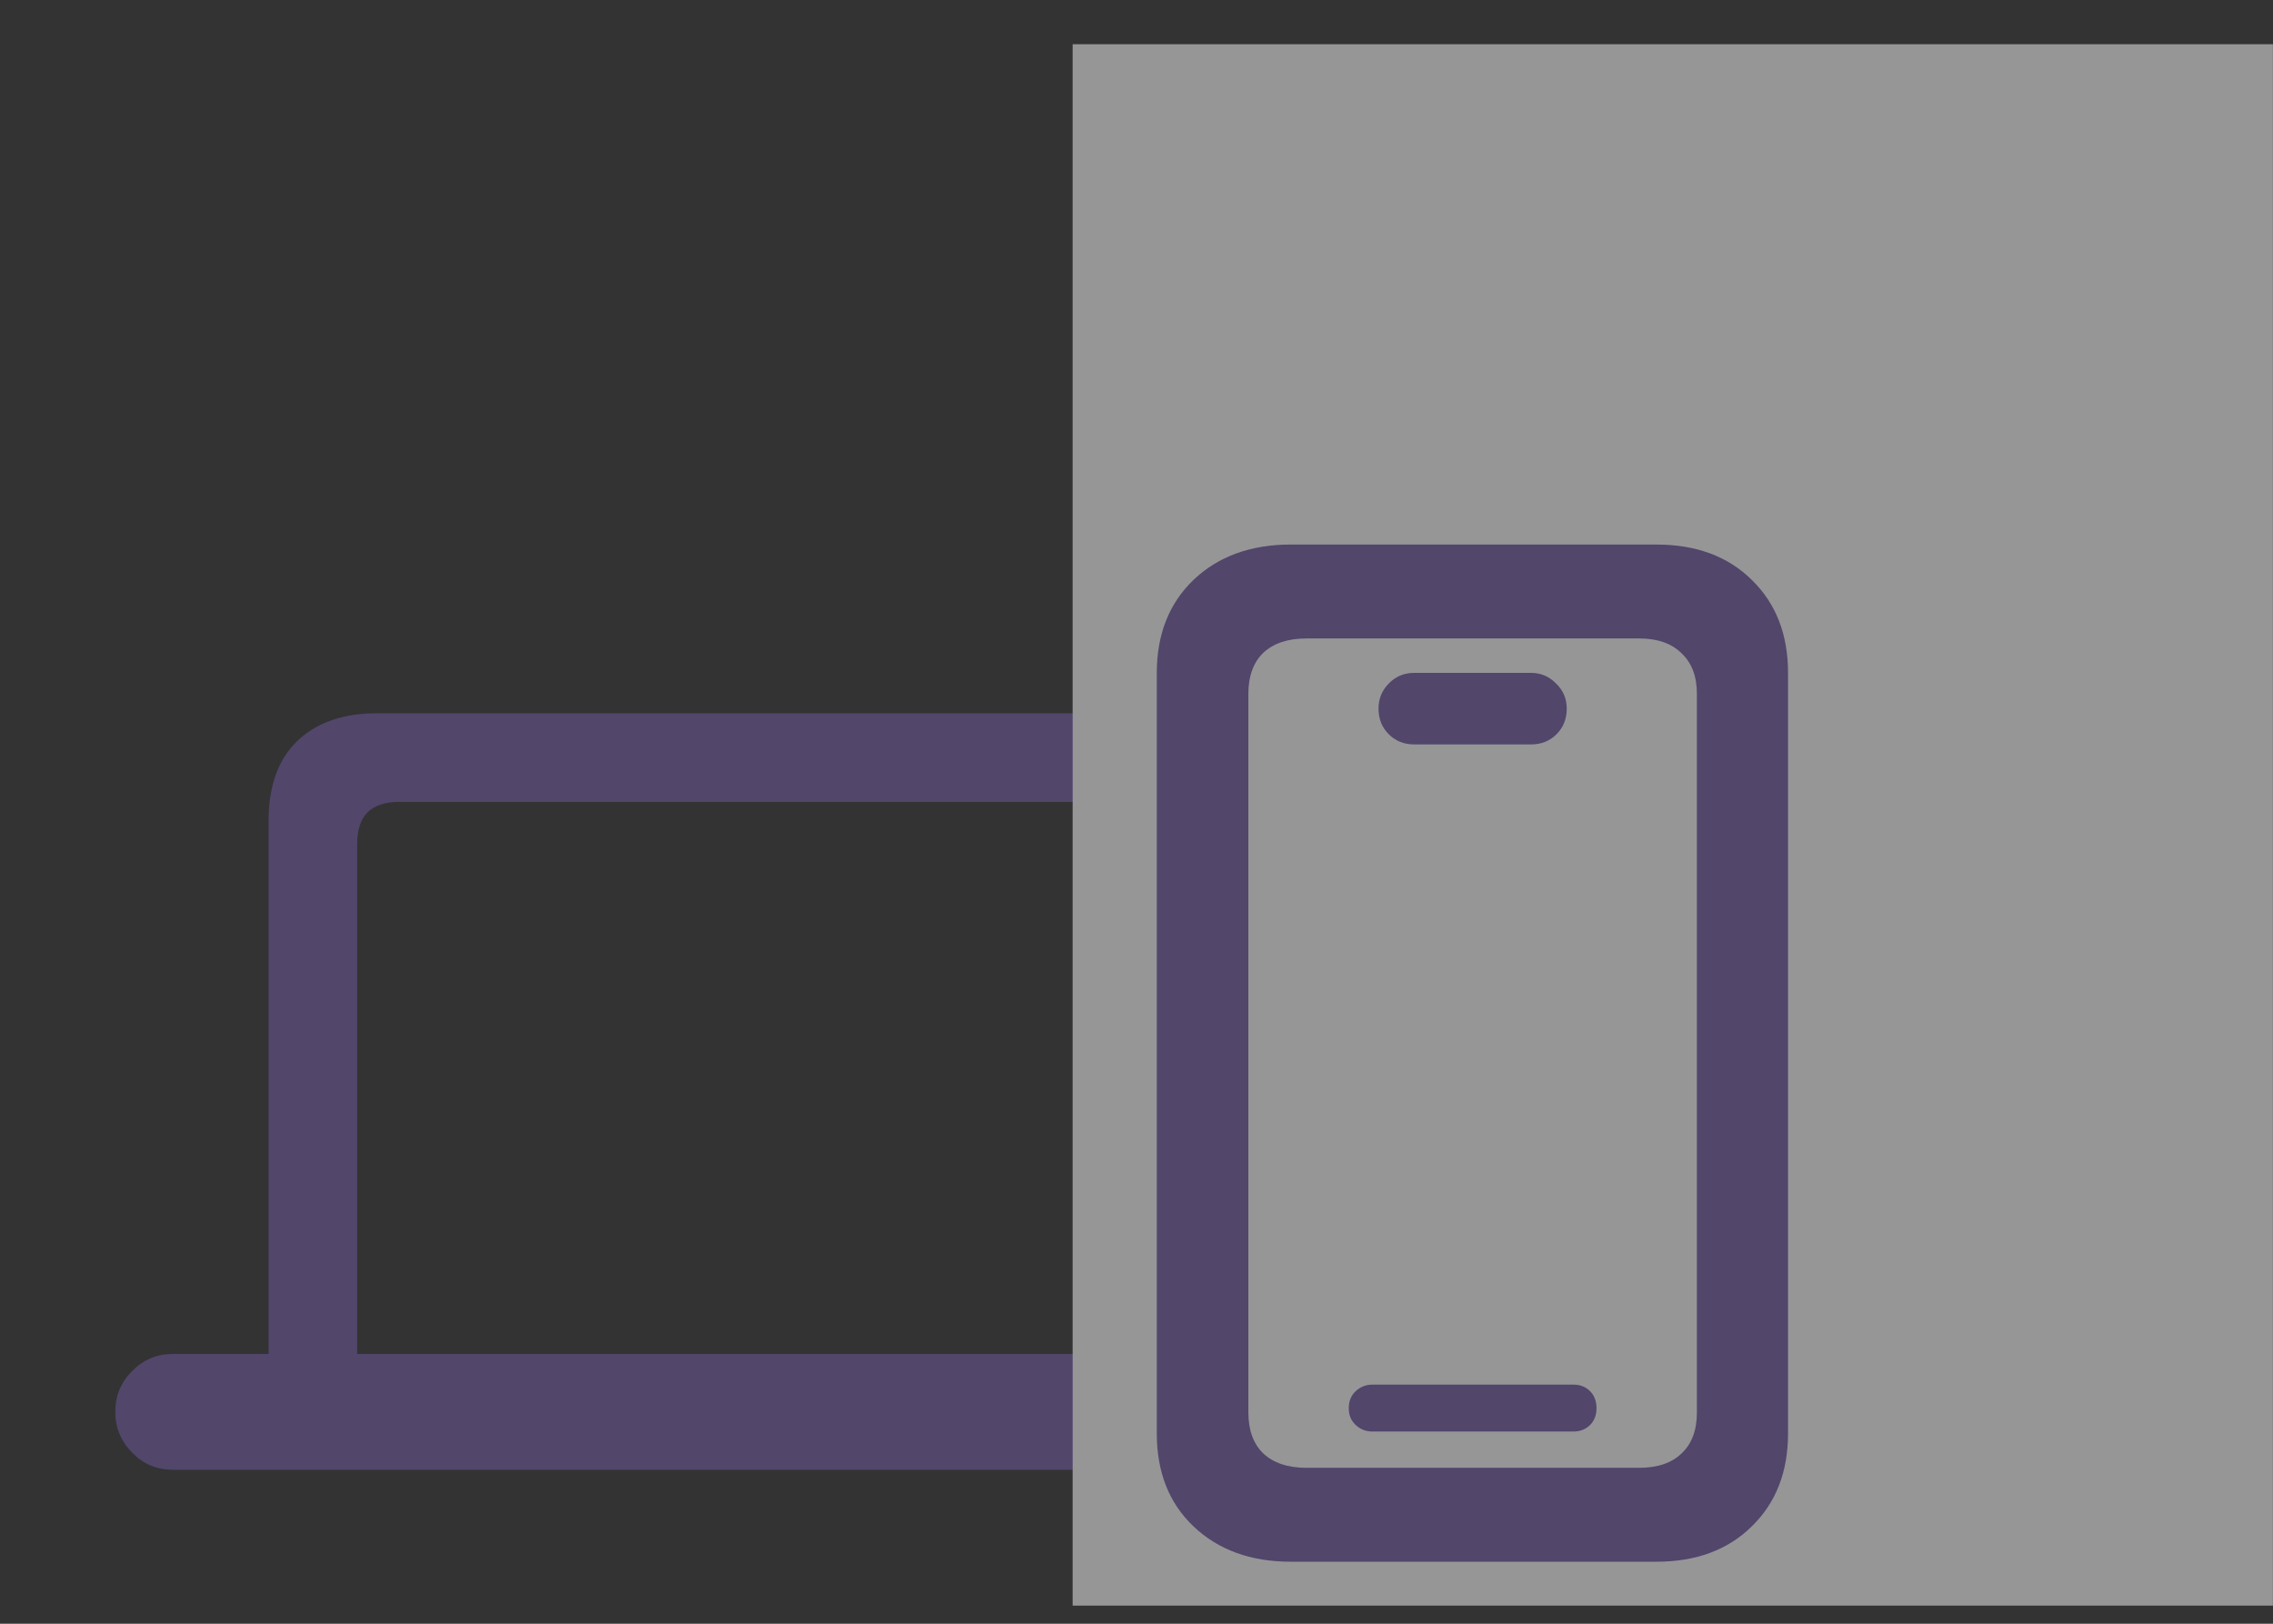 <svg width="42" height="30" viewBox="0 0 42 30" fill="none" xmlns="http://www.w3.org/2000/svg">
<rect x="0" y="0" width="42" height="30" fill="#333333" stroke="none"/>
<g opacity="0.5">
<path d="M2.13 26.085C2.13 25.79 2.233 25.54 2.44 25.333C2.646 25.122 2.896 25.016 3.191 25.016H4.963V15.166C4.963 14.52 5.141 14.027 5.497 13.687C5.854 13.348 6.344 13.178 6.968 13.178H21.897C22.549 13.178 23.044 13.348 23.384 13.687C23.73 14.027 23.902 14.52 23.902 15.166V25.016H25.673C25.968 25.016 26.219 25.122 26.425 25.333C26.631 25.54 26.734 25.79 26.734 26.085C26.734 26.375 26.631 26.626 26.425 26.837C26.219 27.049 25.968 27.155 25.673 27.155H3.191C2.896 27.155 2.646 27.049 2.44 26.837C2.233 26.626 2.13 26.375 2.13 26.085ZM6.6 25.016H22.265V15.6C22.265 15.333 22.198 15.135 22.064 15.007C21.936 14.879 21.744 14.815 21.488 14.815H7.377C7.121 14.815 6.926 14.879 6.792 15.007C6.664 15.135 6.6 15.333 6.6 15.6V25.016Z" fill="#7159A4"/>
<rect x="19.82" y="0.817" width="22.178" height="28.848" fill="#FAFAFC"/>
<path d="M23.849 28.854C23.11 28.854 22.511 28.636 22.053 28.201C21.601 27.772 21.375 27.199 21.375 26.483V12.432C21.375 11.722 21.601 11.149 22.053 10.714C22.511 10.279 23.11 10.061 23.849 10.061H30.608C31.341 10.061 31.928 10.279 32.369 10.714C32.816 11.149 33.039 11.722 33.039 12.432V26.483C33.039 27.194 32.816 27.766 32.369 28.201C31.928 28.636 31.341 28.854 30.608 28.854H23.849ZM24.14 27.119H30.29C30.628 27.119 30.889 27.03 31.072 26.853C31.261 26.675 31.355 26.423 31.355 26.097V12.818C31.355 12.498 31.261 12.248 31.072 12.071C30.889 11.888 30.628 11.796 30.29 11.796H24.14C23.797 11.796 23.531 11.885 23.342 12.062C23.159 12.24 23.067 12.492 23.067 12.818V26.097C23.067 26.423 23.159 26.675 23.342 26.853C23.531 27.03 23.797 27.119 24.14 27.119ZM25.36 26.449C25.24 26.449 25.137 26.409 25.051 26.329C24.965 26.249 24.922 26.146 24.922 26.02C24.922 25.888 24.965 25.782 25.051 25.702C25.137 25.622 25.24 25.582 25.36 25.582H29.071C29.197 25.582 29.3 25.622 29.38 25.702C29.46 25.782 29.5 25.888 29.5 26.02C29.5 26.146 29.46 26.249 29.38 26.329C29.3 26.409 29.197 26.449 29.071 26.449H25.36ZM26.133 13.754C25.944 13.754 25.787 13.691 25.661 13.566C25.535 13.44 25.472 13.282 25.472 13.093C25.472 12.91 25.535 12.755 25.661 12.629C25.787 12.498 25.944 12.432 26.133 12.432H28.289C28.472 12.432 28.627 12.498 28.753 12.629C28.885 12.755 28.95 12.91 28.95 13.093C28.95 13.282 28.887 13.44 28.761 13.566C28.636 13.691 28.478 13.754 28.289 13.754H26.133Z" fill="#7159A4"/>
</g>
</svg>
